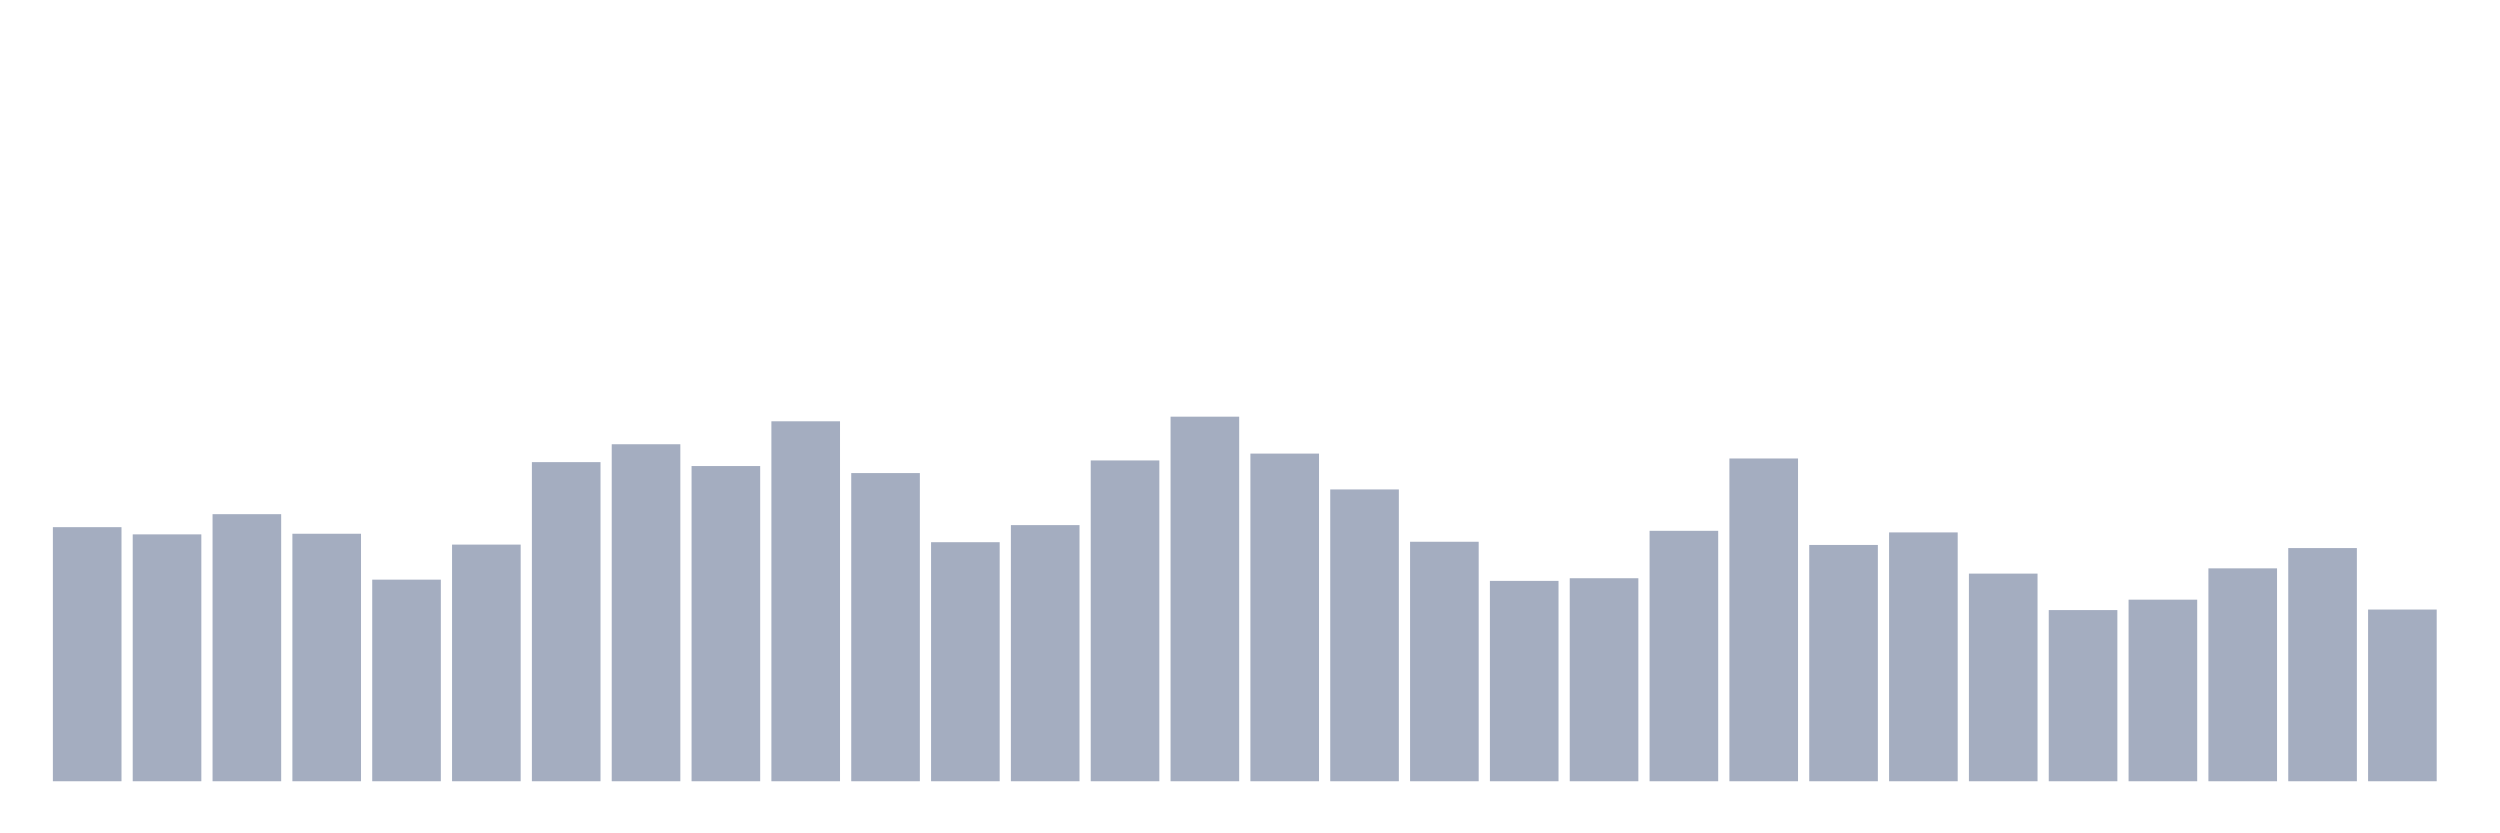 <svg xmlns="http://www.w3.org/2000/svg" viewBox="0 0 480 160"><g transform="translate(10,10)"><rect class="bar" x="0.153" width="13.175" y="91.215" height="48.785" fill="rgb(164,173,192)"></rect><rect class="bar" x="15.482" width="13.175" y="92.599" height="47.401" fill="rgb(164,173,192)"></rect><rect class="bar" x="30.81" width="13.175" y="88.721" height="51.279" fill="rgb(164,173,192)"></rect><rect class="bar" x="46.138" width="13.175" y="92.479" height="47.521" fill="rgb(164,173,192)"></rect><rect class="bar" x="61.466" width="13.175" y="101.293" height="38.707" fill="rgb(164,173,192)"></rect><rect class="bar" x="76.794" width="13.175" y="94.563" height="45.437" fill="rgb(164,173,192)"></rect><rect class="bar" x="92.123" width="13.175" y="78.729" height="61.271" fill="rgb(164,173,192)"></rect><rect class="bar" x="107.451" width="13.175" y="75.295" height="64.705" fill="rgb(164,173,192)"></rect><rect class="bar" x="122.779" width="13.175" y="79.48" height="60.52" fill="rgb(164,173,192)"></rect><rect class="bar" x="138.107" width="13.175" y="70.888" height="69.112" fill="rgb(164,173,192)"></rect><rect class="bar" x="153.436" width="13.175" y="80.83" height="59.17" fill="rgb(164,173,192)"></rect><rect class="bar" x="168.764" width="13.175" y="94.102" height="45.898" fill="rgb(164,173,192)"></rect><rect class="bar" x="184.092" width="13.175" y="90.822" height="49.178" fill="rgb(164,173,192)"></rect><rect class="bar" x="199.42" width="13.175" y="78.404" height="61.596" fill="rgb(164,173,192)"></rect><rect class="bar" x="214.748" width="13.175" y="70" height="70" fill="rgb(164,173,192)"></rect><rect class="bar" x="230.077" width="13.175" y="77.089" height="62.911" fill="rgb(164,173,192)"></rect><rect class="bar" x="245.405" width="13.175" y="83.973" height="56.027" fill="rgb(164,173,192)"></rect><rect class="bar" x="260.733" width="13.175" y="94.017" height="45.983" fill="rgb(164,173,192)"></rect><rect class="bar" x="276.061" width="13.175" y="101.532" height="38.468" fill="rgb(164,173,192)"></rect><rect class="bar" x="291.39" width="13.175" y="101.02" height="38.98" fill="rgb(164,173,192)"></rect><rect class="bar" x="306.718" width="13.175" y="91.916" height="48.084" fill="rgb(164,173,192)"></rect><rect class="bar" x="322.046" width="13.175" y="78.028" height="61.972" fill="rgb(164,173,192)"></rect><rect class="bar" x="337.374" width="13.175" y="94.632" height="45.368" fill="rgb(164,173,192)"></rect><rect class="bar" x="352.702" width="13.175" y="92.223" height="47.777" fill="rgb(164,173,192)"></rect><rect class="bar" x="368.031" width="13.175" y="100.132" height="39.868" fill="rgb(164,173,192)"></rect><rect class="bar" x="383.359" width="13.175" y="107.135" height="32.865" fill="rgb(164,173,192)"></rect><rect class="bar" x="398.687" width="13.175" y="105.137" height="34.863" fill="rgb(164,173,192)"></rect><rect class="bar" x="414.015" width="13.175" y="99.124" height="40.876" fill="rgb(164,173,192)"></rect><rect class="bar" x="429.344" width="13.175" y="95.229" height="44.771" fill="rgb(164,173,192)"></rect><rect class="bar" x="444.672" width="13.175" y="107.033" height="32.967" fill="rgb(164,173,192)"></rect></g></svg>